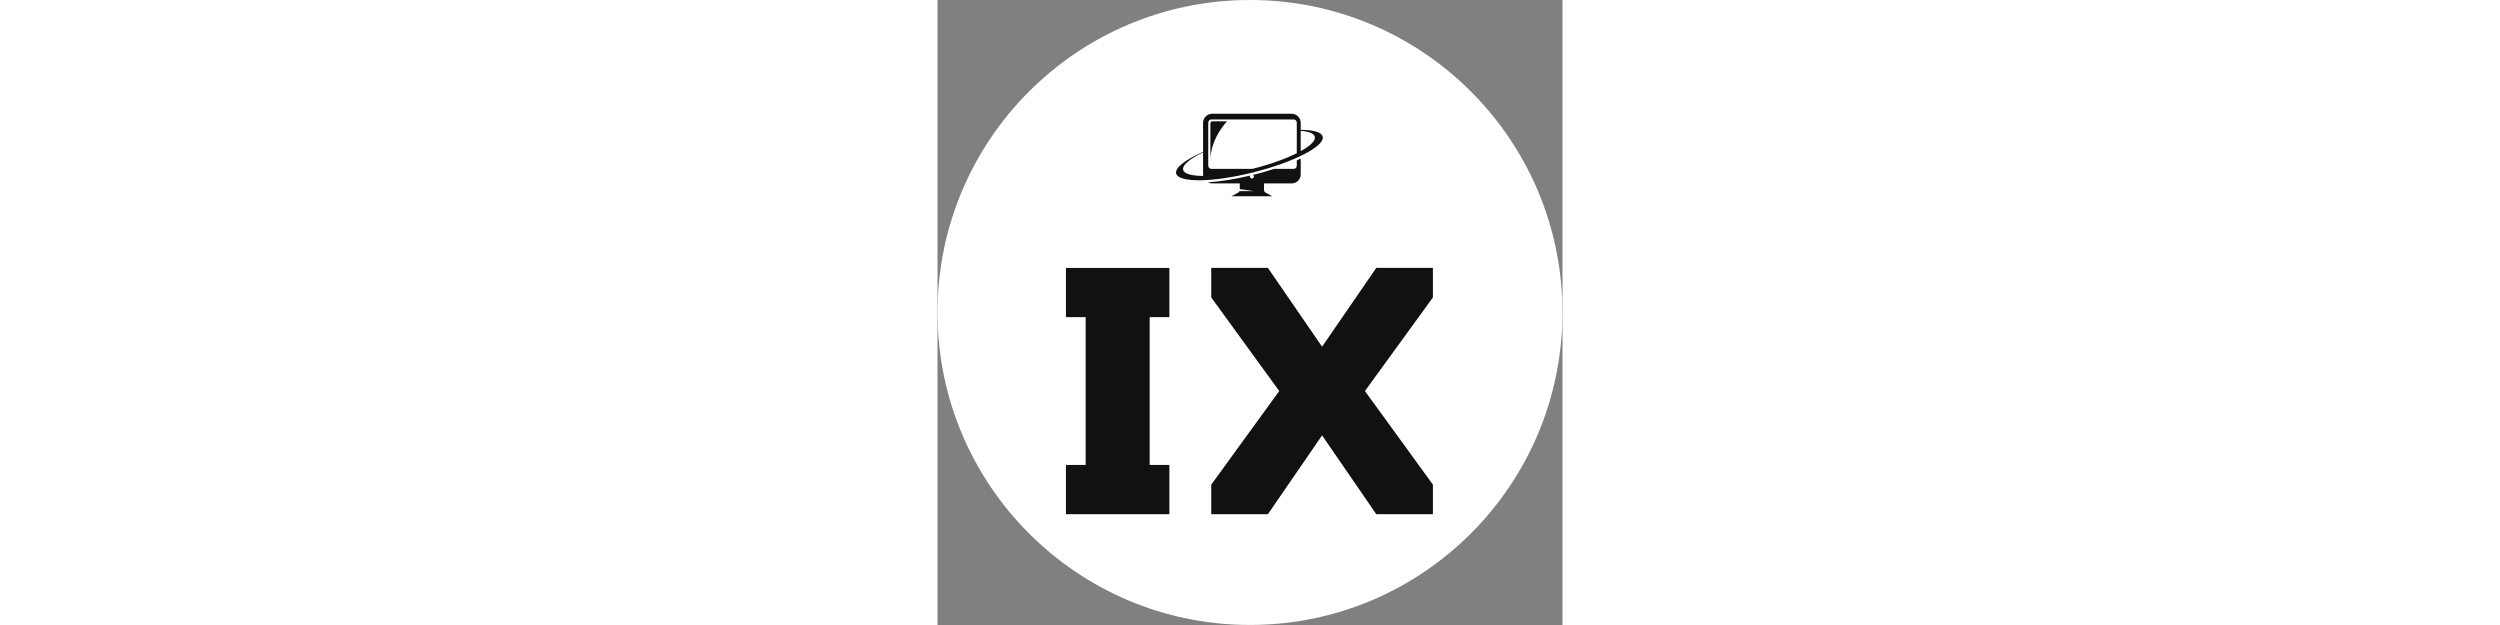 <svg
  width="640"
  height="160"
  viewBox="0 0 170.313 170.313"
>
  <rect x="0" y="0" width="170.313" height="170.313" fill="#808080" stroke="none"/>
  <g
    featurekey="rootContainer"
    transform="matrix(1.703,0,0,1.703,0,0)"
    fill="#fff"
  >
    <circle xmlns="http://www.w3.org/2000/svg" cx="50" cy="50" r="50"></circle>
  </g>
  <g
    featurekey="symbolFeature-0"
    transform="matrix(1,0,0,1,60.825,18.977)"
    fill="#111"
  >
    <g xmlns="http://www.w3.org/2000/svg">
      <path
        d="M44.139,18.234c-0.306-1.215-2.564-1.814-5.987-1.834v-1.9c0-1.37-1.107-2.477-2.478-2.477H14.017   c-1.367,0-2.475,1.107-2.475,2.477v7.909c-4.796,2.116-7.725,4.324-7.332,5.89c0.652,2.592,10.122,2.439,21.149-0.34   C36.386,25.179,44.791,20.824,44.139,18.234z M12.952,14.431c0-0.477,0.385-0.862,0.858-0.862h22.415   c0.476,0,0.855,0.385,0.855,0.862v8.341c-3.029,1.516-7.22,3.037-11.963,4.232c-0.061,0.016-0.119,0.028-0.179,0.043H13.811   c-0.474,0-0.858-0.386-0.858-0.859V14.431z M6.12,27.309c-0.32-1.275,1.813-3.026,5.422-4.755v5.97c0,0.153,0.032,0.296,0.06,0.439   C8.465,28.954,6.398,28.41,6.12,27.309z M38.151,22.209v-5.536c2.2,0.171,3.613,0.696,3.836,1.593   C42.259,19.341,40.78,20.754,38.151,22.209z"
      ></path>
      <path d="M13.947,14.085c0,0-0.412,0-0.412,0.827v9.55c0.192-6.008,4.55-10.376,4.55-10.376H13.947z"></path>
      <path
        d="M37.081,26.188c0,0.474-0.38,0.859-0.855,0.859h-5.329c-1.744,0.561-3.553,1.088-5.377,1.549   c-0.117,0.029-0.23,0.053-0.348,0.082c0.134,0.102,0.225,0.252,0.225,0.428c0,0.306-0.246,0.552-0.551,0.552   c-0.306,0-0.552-0.246-0.552-0.552c0-0.082,0.021-0.16,0.06-0.229c-4.146,0.984-8.101,1.616-11.474,1.835   C13.222,30.888,13.604,31,14.017,31h7.527v1.563l3.853,0.535h-3.93c-0.072,0.171-0.2,0.32-0.369,0.417l-1.822,0.989h11.14   l-1.819-0.989c-0.278-0.152-0.449-0.444-0.449-0.76V31h7.527c1.37,0,2.478-1.107,2.478-2.477v-4.286   c-0.348,0.166-0.701,0.327-1.07,0.487V26.188z"
      ></path>
      <path
        d="M13.535,24.462c0,0.088,0,0.145,0,0.145s0.008-0.045,0.024-0.128C13.551,24.473,13.54,24.467,13.535,24.462z"
      ></path>
    </g>
  </g>
  <g
    featurekey="nameFeature-0"
    transform="matrix(2.349,0,0,2.349,30.302,46.155)"
    fill="#111"
  >
    <path
      d="M2 40 l0 -5.714 l2.286 0 l0 -17.143 l-2.286 0 l0 -5.714 l12 0 l0 5.714 l-2.286 0 l0 17.143 l2.286 0 l0 5.714 l-12 0 z M18.857 40 l0 -3.429 l7.886 -10.857 l-7.886 -10.857 l0 -3.429 l6.571 0 l6.286 9.143 l6.286 -9.143 l6.571 0 l0 3.429 l-7.886 10.857 l7.886 10.857 l0 3.429 l-6.571 0 l-6.286 -9.143 l-6.286 9.143 l-6.571 0 z"
    ></path>
  </g>
</svg>

